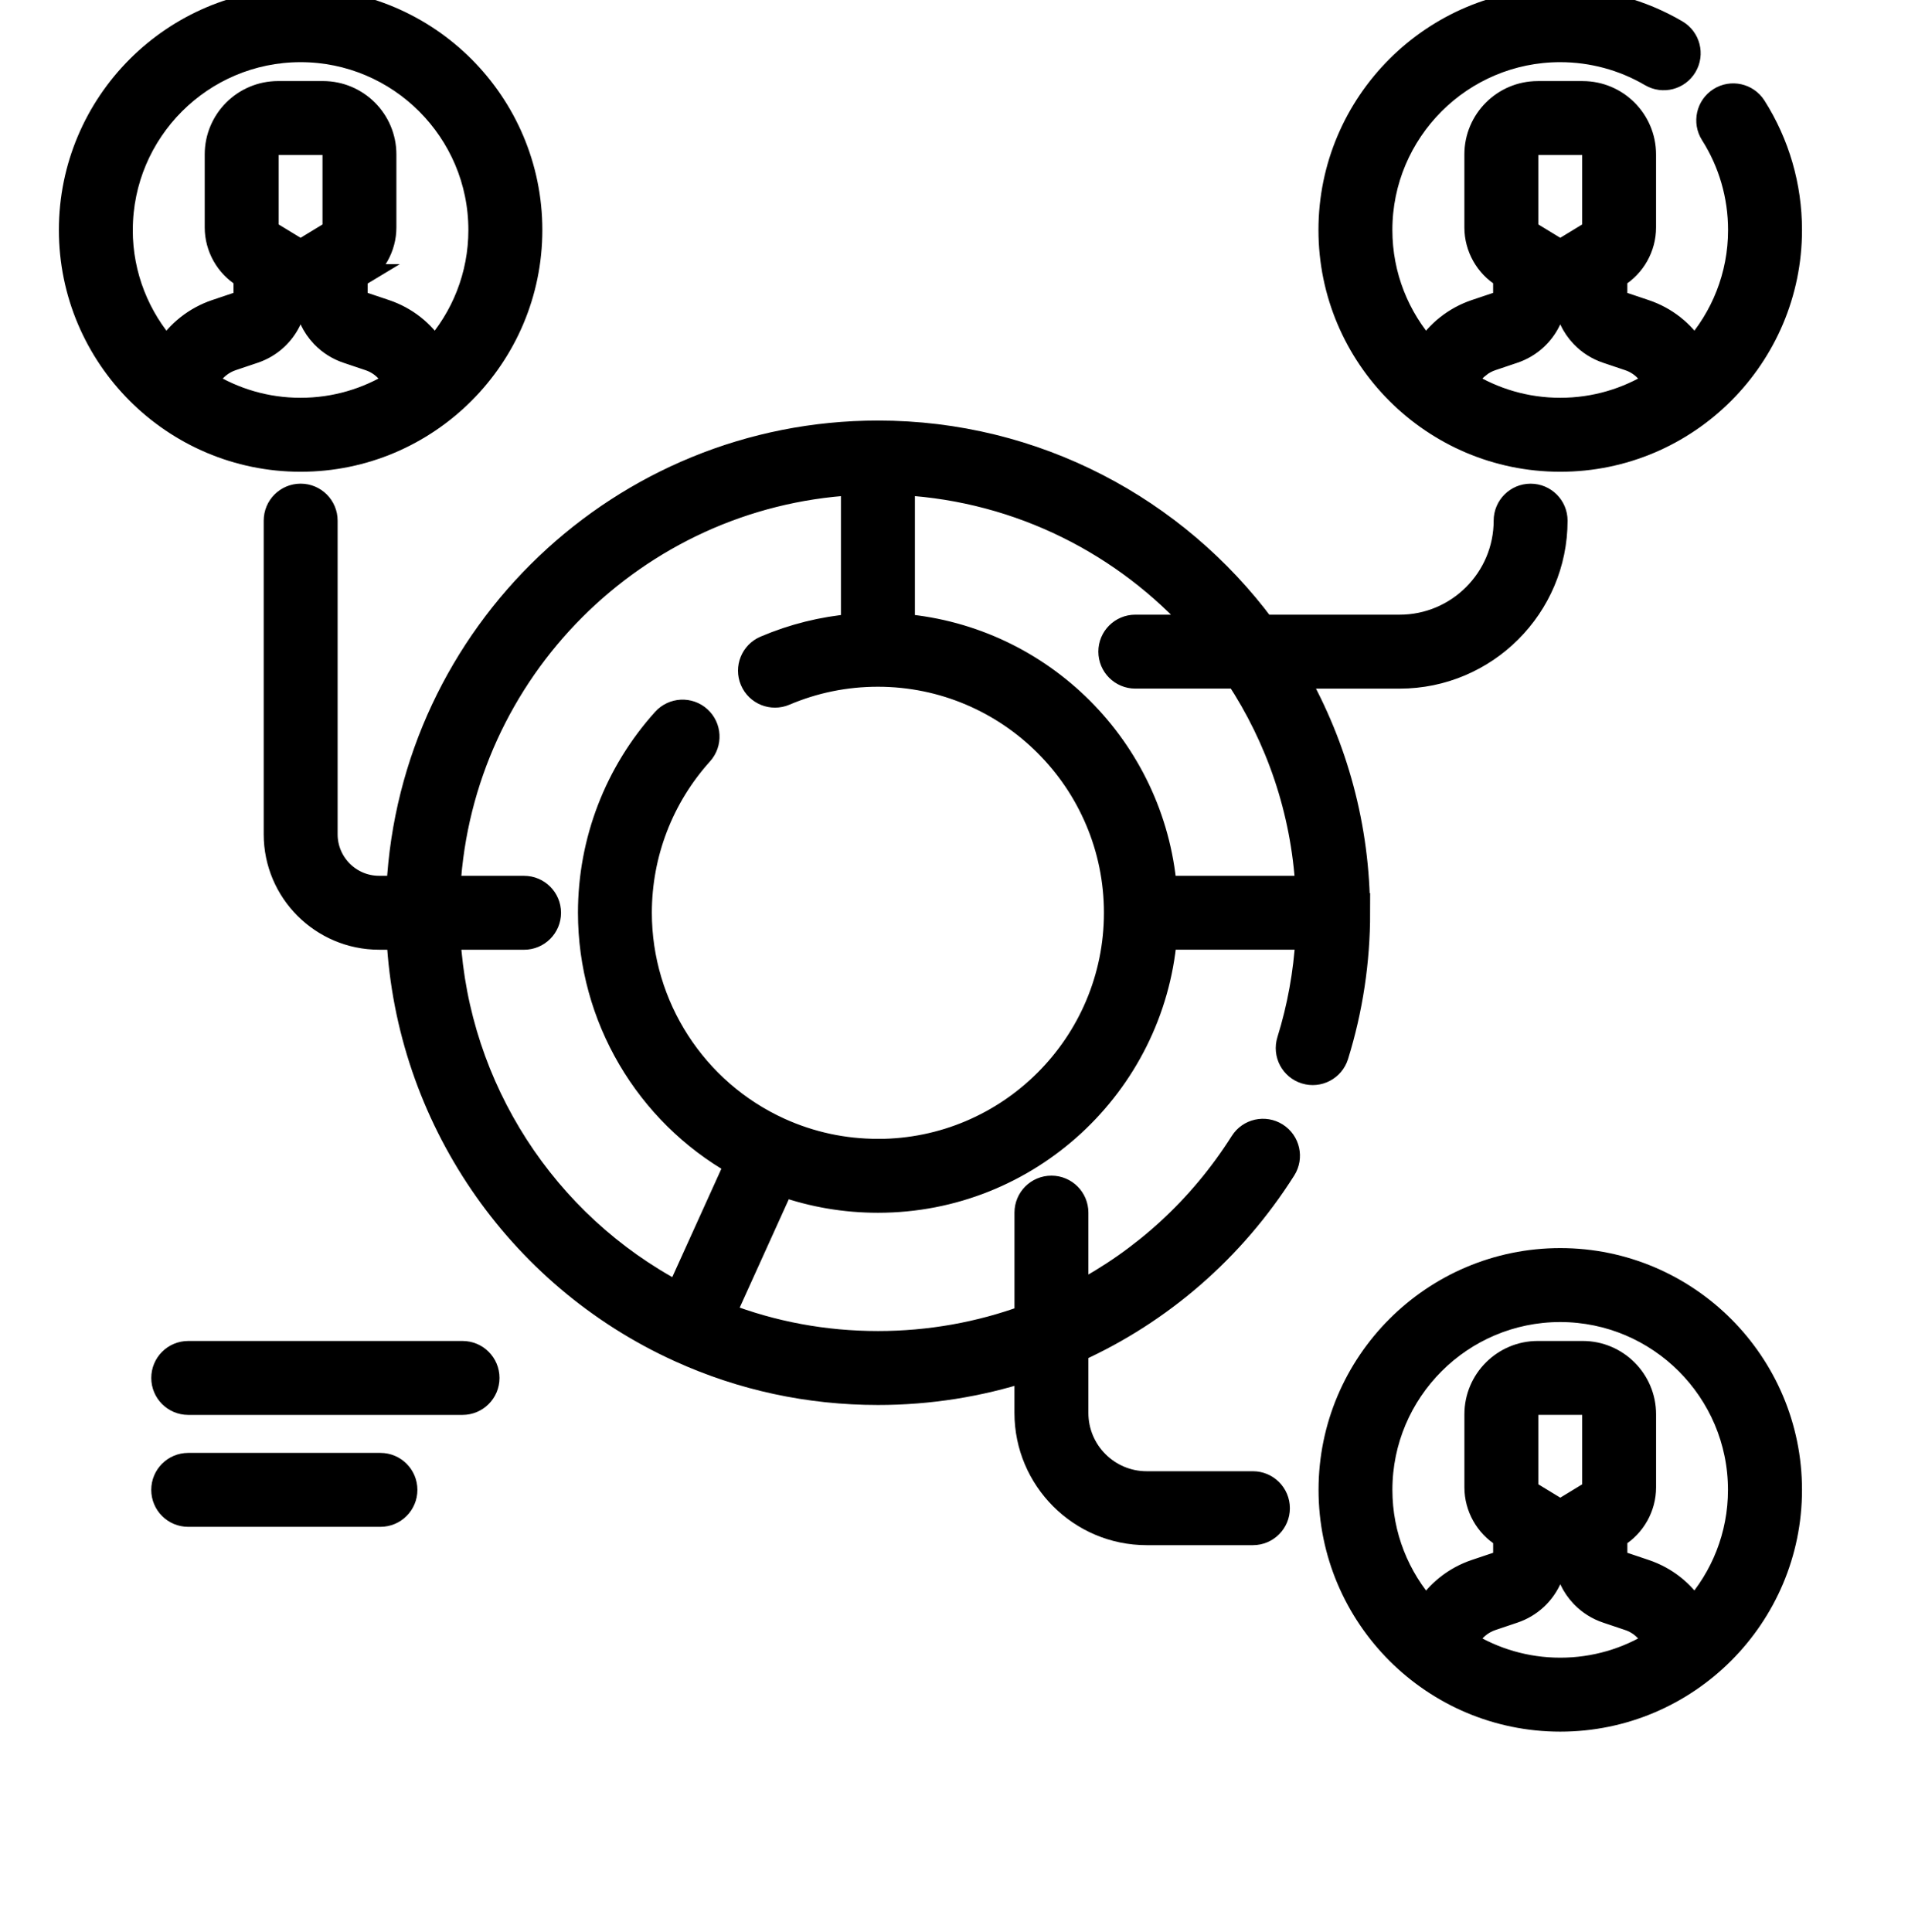 <svg width="81" height="82" xmlns="http://www.w3.org/2000/svg">

 <g>
  <title>background</title>
  <rect fill="none" id="canvas_background" height="84" width="83" y="-1" x="-1"/>
 </g>
 <g>
  <title>Layer 1</title>
  <path id="svg_7" d="m161.258,472.168l-126.258,0c-4.145,0 -7.5,3.355 -7.5,7.5c0,4.141 3.355,7.5 7.5,7.5l126.258,0c4.145,0 7.5,-3.359 7.5,-7.5c0,-4.145 -3.359,-7.5 -7.5,-7.5zm0,0"/>
  <g stroke="null" id="svg_8">
   <path stroke="null" id="svg_1" d="m57.663,38.743c0,-3.637 -0.958,-7.054 -2.633,-10.014l4.388,0c3.656,0 6.63,-2.974 6.63,-6.63c0,-0.59 -0.478,-1.069 -1.069,-1.069c-0.59,0 -1.069,0.479 -1.069,1.069c0,2.476 -2.014,4.491 -4.491,4.491l-5.781,0c-3.72,-4.997 -9.671,-8.24 -16.366,-8.24c-10.887,0 -19.808,8.574 -20.366,19.323l-0.813,0c-1.246,0 -2.26,-1.014 -2.26,-2.261l0,-13.314c0,-0.59 -0.479,-1.069 -1.069,-1.069c-0.591,0 -1.069,0.479 -1.069,1.069l0,13.314c0,2.425 1.973,4.399 4.399,4.399l0.816,0c0.399,7.561 4.995,14.356 11.942,17.51c0.001,0 0.001,0 0.002,0.001c2.651,1.203 5.483,1.813 8.419,1.813c2.174,0 4.292,-0.34 6.293,-0.986l0,1.823c0,2.819 2.294,5.113 5.113,5.113l4.511,0c0.591,0 1.069,-0.479 1.069,-1.069s-0.478,-1.069 -1.069,-1.069l-4.511,0c-1.64,0 -2.974,-1.334 -2.974,-2.974l0,-2.651c3.565,-1.615 6.639,-4.253 8.816,-7.695c0.316,-0.499 0.167,-1.16 -0.332,-1.475c-0.499,-0.315 -1.16,-0.167 -1.475,0.332c-1.767,2.793 -4.193,4.995 -7.009,6.46l0,-3.475c0,-0.59 -0.478,-1.069 -1.069,-1.069s-1.069,0.479 -1.069,1.069l0,4.418c-1.982,0.725 -4.106,1.109 -6.293,1.109c-2.267,0 -4.466,-0.407 -6.55,-1.21l2.492,-5.499c1.299,0.458 2.659,0.689 4.058,0.689c6.385,0 11.644,-4.918 12.188,-11.166l6.035,0c-0.086,1.485 -0.35,2.947 -0.79,4.36c-0.175,0.564 0.14,1.163 0.704,1.338c0.564,0.176 1.163,-0.14 1.339,-0.703c0.608,-1.957 0.916,-3.997 0.916,-6.064l0,0zm-20.393,10.096c-1.453,0 -2.855,-0.302 -4.168,-0.897c-3.602,-1.634 -5.929,-5.245 -5.929,-9.2c0,-2.502 0.923,-4.903 2.598,-6.76c0.395,-0.438 0.361,-1.114 -0.077,-1.51c-0.438,-0.396 -1.114,-0.361 -1.51,0.077c-2.03,2.25 -3.148,5.16 -3.148,8.193c0,4.433 2.413,8.509 6.229,10.663l-2.492,5.499c-5.647,-2.975 -9.348,-8.723 -9.724,-15.092l3.199,0c0.591,0 1.069,-0.479 1.069,-1.069s-0.478,-1.069 -1.069,-1.069l-3.201,0c0.535,-9.215 7.938,-16.619 17.153,-17.153l0,6.035c-1.283,0.11 -2.53,0.421 -3.719,0.927c-0.543,0.232 -0.796,0.859 -0.565,1.403c0.231,0.544 0.859,0.796 1.402,0.565c1.25,-0.532 2.58,-0.802 3.951,-0.802c5.567,0 10.096,4.529 10.096,10.095c0,5.568 -4.529,10.097 -10.096,10.097zm12.188,-11.166c-0.513,-5.895 -5.224,-10.606 -11.118,-11.118l0,-6.035c4.972,0.288 9.416,2.577 12.539,6.07l-2.682,0c-0.591,0 -1.069,0.479 -1.069,1.069s0.478,1.069 1.069,1.069l4.328,0c1.711,2.598 2.777,5.655 2.968,8.945l-6.035,0zm0,0"/>
   <path stroke="null" id="svg_2" d="m66.238,19.524c5.383,0 9.762,-4.379 9.762,-9.762c0,-1.858 -0.524,-3.665 -1.516,-5.227c-0.317,-0.498 -0.977,-0.646 -1.476,-0.33c-0.499,0.317 -0.646,0.977 -0.33,1.476c0.774,1.219 1.183,2.629 1.183,4.081c0,1.95 -0.737,3.732 -1.947,5.082c-0.475,-0.754 -1.2,-1.337 -2.082,-1.632l-0.936,-0.315c-0.065,-0.022 -0.124,-0.058 -0.172,-0.105c-0.007,-0.008 -0.013,-0.015 -0.021,-0.022c-0.076,-0.085 -0.118,-0.194 -0.118,-0.31l0,-0.707l0.063,-0.039c0.713,-0.434 1.156,-1.222 1.156,-2.058l0,-3.101c0,-1.441 -1.172,-2.613 -2.613,-2.613l-1.911,0c-1.44,0 -2.613,1.172 -2.613,2.613l0,3.101c0,0.835 0.443,1.623 1.156,2.058l0.064,0.039l0,0.707c0,0.129 -0.054,0.253 -0.148,0.34c-0.047,0.043 -0.103,0.076 -0.167,0.097l-0.934,0.314c-0.433,0.146 -0.834,0.364 -1.194,0.648c-0.353,0.28 -0.651,0.614 -0.886,0.986c-1.21,-1.35 -1.948,-3.132 -1.948,-5.083c0,-4.204 3.42,-7.623 7.623,-7.623c1.358,0 2.691,0.361 3.854,1.044c0.509,0.299 1.165,0.129 1.464,-0.381c0.299,-0.509 0.129,-1.165 -0.38,-1.463c-1.492,-0.876 -3.199,-1.339 -4.937,-1.339c-5.383,0 -9.762,4.379 -9.762,9.762s4.379,9.762 9.762,9.762zm-1.43,-12.97c0,-0.261 0.213,-0.475 0.474,-0.475l1.911,0c0.262,0 0.475,0.213 0.475,0.475l0,3.101c0,0.094 -0.05,0.183 -0.13,0.232l-1.16,0.706c-0.086,0.052 -0.194,0.052 -0.281,0l-1.159,-0.706c-0.08,-0.049 -0.13,-0.138 -0.13,-0.232l0,-3.101zm-2.032,8.981c0.164,-0.13 0.349,-0.23 0.548,-0.297l0.933,-0.314c0.354,-0.119 0.67,-0.307 0.941,-0.559c0.454,-0.422 0.74,-0.995 0.811,-1.606c0.076,0.007 0.152,0.012 0.228,0.012s0.153,-0.005 0.229,-0.012c0.065,0.561 0.306,1.084 0.701,1.498c0.003,0.004 0.007,0.008 0.011,0.011c0.287,0.299 0.648,0.525 1.04,0.656l0.933,0.314c0.5,0.168 0.89,0.537 1.088,1.008c-1.164,0.721 -2.535,1.138 -4.002,1.138c-1.466,0 -2.837,-0.417 -4.001,-1.138c0.116,-0.276 0.3,-0.521 0.54,-0.712zm0,0"/>
   <path stroke="null" id="svg_3" d="m66.238,53.476c-5.383,0 -9.762,4.379 -9.762,9.762s4.379,9.762 9.762,9.762s9.762,-4.379 9.762,-9.762s-4.379,-9.762 -9.762,-9.762zm-4.001,16.247c0.116,-0.276 0.3,-0.521 0.54,-0.712c0.164,-0.13 0.349,-0.23 0.548,-0.297l0.933,-0.314c0.354,-0.119 0.67,-0.306 0.942,-0.559c0.453,-0.422 0.739,-0.995 0.81,-1.606c0.076,0.007 0.152,0.012 0.228,0.012s0.153,-0.005 0.229,-0.012c0.065,0.561 0.306,1.084 0.701,1.498c0.003,0.004 0.007,0.008 0.011,0.011c0.287,0.299 0.648,0.526 1.04,0.656l0.933,0.314c0.5,0.168 0.89,0.538 1.088,1.009c-1.164,0.721 -2.535,1.138 -4.002,1.138c-1.466,0 -2.837,-0.417 -4.001,-1.138zm5.431,-6.591c0,0.094 -0.05,0.182 -0.13,0.231l-1.159,0.706c-0.087,0.053 -0.194,0.053 -0.281,0l-1.16,-0.706c-0.08,-0.049 -0.13,-0.138 -0.13,-0.232l0,-3.101c0,-0.261 0.213,-0.475 0.474,-0.475l1.911,0c0.262,0 0.475,0.213 0.475,0.475l0,3.101zm4.247,5.188c-0.475,-0.754 -1.2,-1.336 -2.082,-1.632l-0.936,-0.315c-0.065,-0.022 -0.124,-0.058 -0.172,-0.105c-0.007,-0.008 -0.014,-0.015 -0.021,-0.022c-0.076,-0.085 -0.118,-0.194 -0.118,-0.31l0,-0.708l0.063,-0.038c0.713,-0.434 1.156,-1.223 1.156,-2.058l0,-3.101c0,-1.441 -1.172,-2.613 -2.613,-2.613l-1.911,0c-1.44,0 -2.613,1.172 -2.613,2.613l0,3.101c0,0.835 0.443,1.623 1.156,2.058l0.064,0.039l0,0.707c0,0.128 -0.054,0.252 -0.148,0.34c-0.047,0.043 -0.103,0.076 -0.167,0.098l-0.934,0.314c-0.433,0.146 -0.834,0.363 -1.194,0.647c-0.353,0.28 -0.651,0.614 -0.886,0.986c-1.21,-1.35 -1.948,-3.132 -1.948,-5.083c0,-4.203 3.42,-7.623 7.623,-7.623c4.204,0 7.623,3.42 7.623,7.623c0,1.951 -0.737,3.732 -1.947,5.082zm0,0"/>
   <path stroke="null" id="svg_4" d="m22.524,9.762c0,-5.383 -4.379,-9.762 -9.762,-9.762s-9.762,4.379 -9.762,9.762s4.379,9.762 9.762,9.762s9.762,-4.379 9.762,-9.762zm-13.764,6.485c0.117,-0.276 0.3,-0.521 0.54,-0.712c0.165,-0.13 0.349,-0.23 0.548,-0.297l0.933,-0.314c0.354,-0.119 0.67,-0.307 0.942,-0.559c0.453,-0.423 0.739,-0.995 0.811,-1.606c0.076,0.007 0.152,0.012 0.228,0.012c0.077,0 0.153,-0.005 0.229,-0.012c0.064,0.561 0.306,1.084 0.7,1.498c0.004,0.004 0.007,0.008 0.011,0.011c0.287,0.299 0.648,0.525 1.04,0.656l0.933,0.314c0.501,0.168 0.891,0.537 1.088,1.008c-1.164,0.721 -2.535,1.138 -4.002,1.138c-1.467,0.001 -2.838,-0.417 -4.002,-1.138zm5.431,-6.592c0,0.094 -0.05,0.183 -0.129,0.232c-0.001,0 -0.001,0 -0.001,0l-1.159,0.706c-0.087,0.052 -0.194,0.052 -0.281,0l-1.16,-0.706c-0.08,-0.049 -0.13,-0.138 -0.13,-0.232l0,-3.101c0,-0.261 0.213,-0.475 0.475,-0.475l1.911,0c0.261,0 0.474,0.213 0.474,0.475l0,3.101zm-9.053,0.107c0,-4.204 3.42,-7.623 7.623,-7.623c4.203,0 7.623,3.42 7.623,7.623c0,1.95 -0.737,3.732 -1.947,5.081c-0.475,-0.754 -1.2,-1.336 -2.081,-1.632l-0.936,-0.315c-0.065,-0.021 -0.124,-0.057 -0.172,-0.105c-0.007,-0.007 -0.014,-0.014 -0.021,-0.022c-0.076,-0.085 -0.118,-0.195 -0.118,-0.31l0,-0.708l0.063,-0.038l-0.001,0c0.713,-0.434 1.157,-1.222 1.157,-2.058l0,-3.101c0,-1.441 -1.172,-2.613 -2.613,-2.613l-1.911,0c-1.441,0 -2.613,1.172 -2.613,2.613l0,3.101c0,0.835 0.443,1.624 1.157,2.058l0.064,0.04l0,0.707c0,0.129 -0.054,0.253 -0.148,0.34c-0.047,0.043 -0.103,0.076 -0.167,0.097l-0.933,0.314c-0.433,0.146 -0.834,0.364 -1.194,0.648c-0.353,0.28 -0.651,0.614 -0.886,0.986c-1.21,-1.35 -1.948,-3.132 -1.948,-5.083zm0,0"/>
   <path stroke="null" id="svg_5" d="m20.705,58.487c0,-0.591 -0.479,-1.069 -1.069,-1.069l-11.645,0c-0.591,0 -1.069,0.478 -1.069,1.069c0,0.59 0.478,1.069 1.069,1.069l11.645,0c0.59,0 1.069,-0.479 1.069,-1.069zm0,0"/>
   <path stroke="null" id="svg_6" d="m7.99,62.169c-0.591,0 -1.069,0.479 -1.069,1.069c0,0.591 0.478,1.069 1.069,1.069l8.161,0c0.59,0 1.069,-0.478 1.069,-1.069c0,-0.59 -0.479,-1.069 -1.069,-1.069l-8.161,0zm0,0"/>
  </g>
 </g>
</svg>